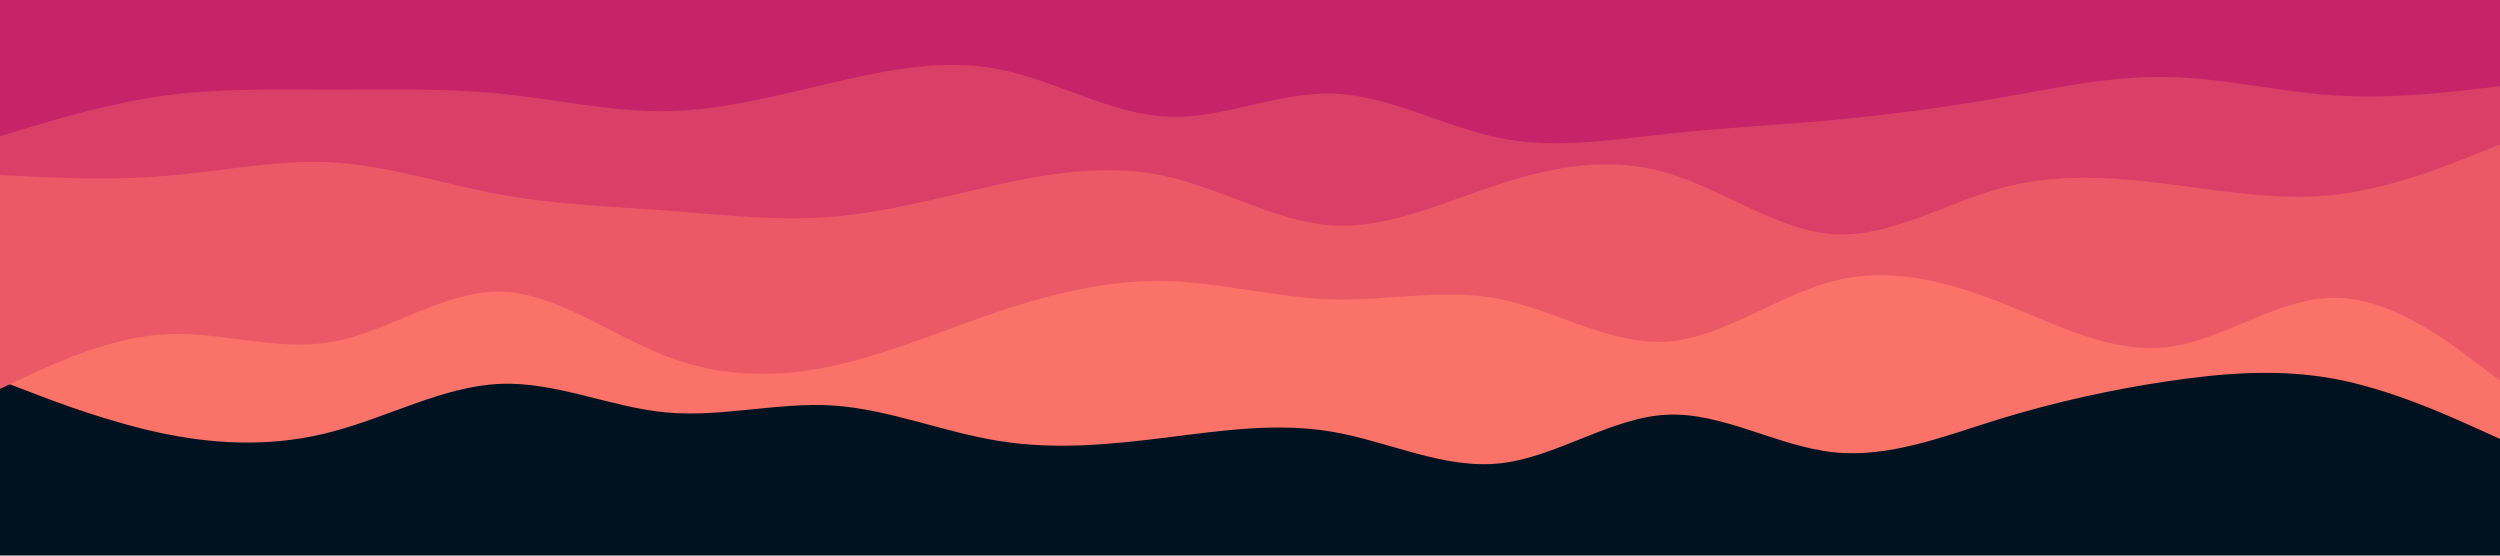 <svg id="visual" viewBox="0 0 900 200" width="900" height="200" xmlns="http://www.w3.org/2000/svg" xmlns:xlink="http://www.w3.org/1999/xlink" version="1.1"><rect x="0" y="0" width="900" height="200" fill="#001220"></rect><path d="M0 137L10 140.8C20 144.7 40 152.3 60 156.3C80 160.3 100 160.7 120 155.3C140 150 160 139 180 138.2C200 137.3 220 146.7 240 148.5C260 150.3 280 144.7 300 146C320 147.3 340 155.7 360 158.8C380 162 400 160 420 157.5C440 155 460 152 480 155.5C500 159 520 169 540 166.8C560 164.7 580 150.3 600 149.3C620 148.3 640 160.7 660 162.8C680 165 700 157 720 150.8C740 144.7 760 140.3 780 137.3C800 134.3 820 132.7 840 136.3C860 140 880 149 890 153.5L900 158L900 0L890 0C880 0 860 0 840 0C820 0 800 0 780 0C760 0 740 0 720 0C700 0 680 0 660 0C640 0 620 0 600 0C580 0 560 0 540 0C520 0 500 0 480 0C460 0 440 0 420 0C400 0 380 0 360 0C340 0 320 0 300 0C280 0 260 0 240 0C220 0 200 0 180 0C160 0 140 0 120 0C100 0 80 0 60 0C40 0 20 0 10 0L0 0Z" fill="#fa7268"></path><path d="M0 140L10 135.3C20 130.7 40 121.3 60 120.3C80 119.3 100 126.7 120 123C140 119.3 160 104.7 180 105C200 105.3 220 120.7 240 128.3C260 136 280 136 300 131.7C320 127.3 340 118.7 360 112C380 105.3 400 100.7 420 101.2C440 101.7 460 107.3 480 107.8C500 108.3 520 103.7 540 107.7C560 111.7 580 124.3 600 123C620 121.7 640 106.3 660 101.2C680 96 700 101 720 108.8C740 116.7 760 127.3 780 125C800 122.7 820 107.3 840 107.2C860 107 880 122 890 129.5L900 137L900 0L890 0C880 0 860 0 840 0C820 0 800 0 780 0C760 0 740 0 720 0C700 0 680 0 660 0C640 0 620 0 600 0C580 0 560 0 540 0C520 0 500 0 480 0C460 0 440 0 420 0C400 0 380 0 360 0C340 0 320 0 300 0C280 0 260 0 240 0C220 0 200 0 180 0C160 0 140 0 120 0C100 0 80 0 60 0C40 0 20 0 10 0L0 0Z" fill="#eb5967"></path><path d="M0 63L10 63.5C20 64 40 65 60 63.3C80 61.7 100 57.3 120 58.5C140 59.7 160 66.3 180 70C200 73.7 220 74.3 240 75.8C260 77.3 280 79.7 300 78C320 76.3 340 70.7 360 66.3C380 62 400 59 420 63.5C440 68 460 80 480 81.2C500 82.3 520 72.7 540 66.2C560 59.7 580 56.3 600 62.2C620 68 640 83 660 84.3C680 85.7 700 73.3 720 67.8C740 62.3 760 63.7 780 66.2C800 68.7 820 72.3 840 70.2C860 68 880 60 890 56L900 52L900 0L890 0C880 0 860 0 840 0C820 0 800 0 780 0C760 0 740 0 720 0C700 0 680 0 660 0C640 0 620 0 600 0C580 0 560 0 540 0C520 0 500 0 480 0C460 0 440 0 420 0C400 0 380 0 360 0C340 0 320 0 300 0C280 0 260 0 240 0C220 0 200 0 180 0C160 0 140 0 120 0C100 0 80 0 60 0C40 0 20 0 10 0L0 0Z" fill="#da3f67"></path><path d="M0 49L10 46C20 43 40 37 60 34.3C80 31.7 100 32.3 120 32.3C140 32.3 160 31.7 180 33.7C200 35.7 220 40.3 240 40C260 39.7 280 34.3 300 29.7C320 25 340 21 360 25C380 29 400 41 420 42C440 43 460 33 480 33.7C500 34.3 520 45.7 540 49.7C560 53.7 580 50.3 600 48.2C620 46 640 45 660 43.2C680 41.3 700 38.7 720 35.2C740 31.7 760 27.3 780 27.7C800 28 820 33 840 34.3C860 35.7 880 33.3 890 32.2L900 31L900 0L890 0C880 0 860 0 840 0C820 0 800 0 780 0C760 0 740 0 720 0C700 0 680 0 660 0C640 0 620 0 600 0C580 0 560 0 540 0C520 0 500 0 480 0C460 0 440 0 420 0C400 0 380 0 360 0C340 0 320 0 300 0C280 0 260 0 240 0C220 0 200 0 180 0C160 0 140 0 120 0C100 0 80 0 60 0C40 0 20 0 10 0L0 0Z" fill="#c62368"></path></svg>
